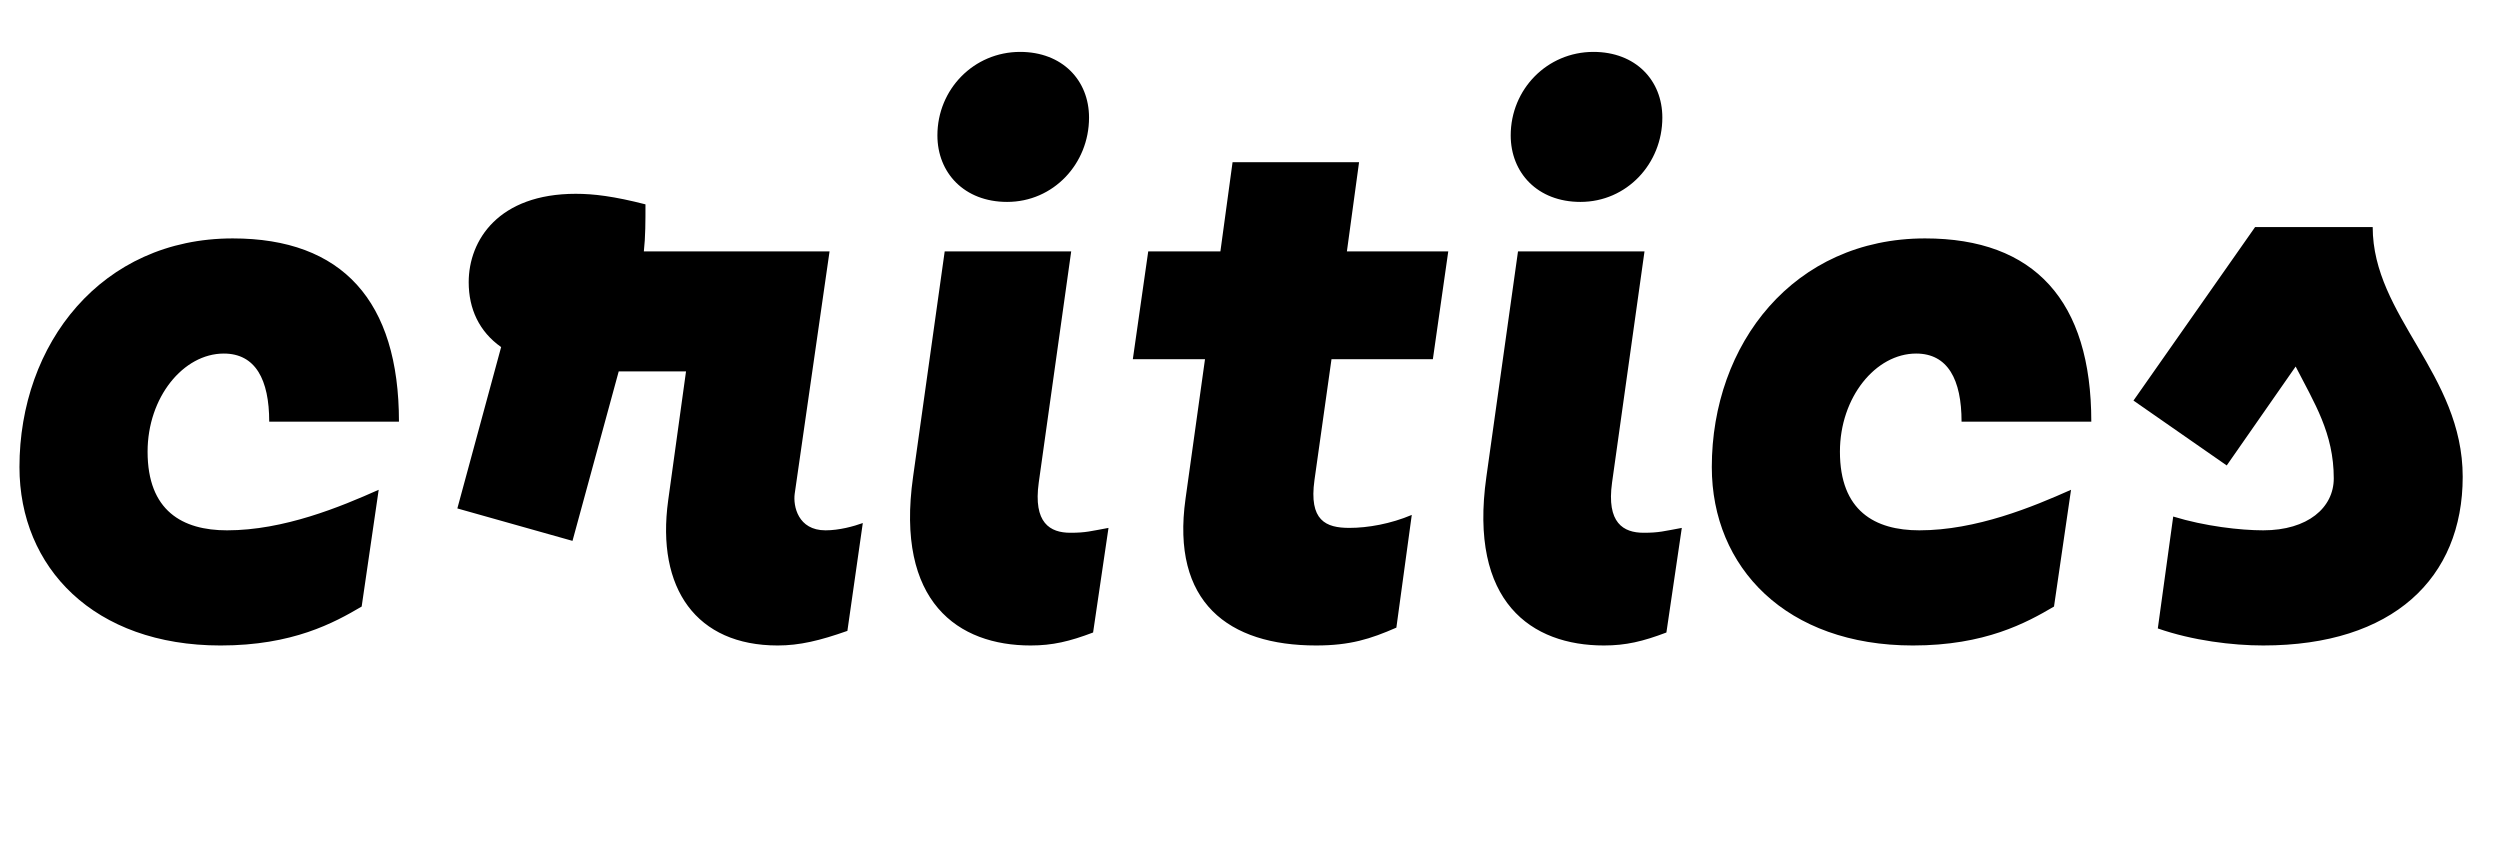 <svg width="3083" height="1064.002" xmlns="http://www.w3.org/2000/svg"><path d="M467 604.002c-47 21-117 50-187 50-55 0-98-24-98-97 0-67 44-121 94-121 39 0 56 32 56 84h160c0-149-70-226-205-226-162 0-263 130-263 282 0 124 92 220 248 220 89 0 140-28 174-48zm239 63l57-209h83l-22 159c-15 109 35 179 135 179 27 0 52-6 86-18l19-133c-11 4-29 9-46 9-34 0-40-30-38-45l43-299H794c2-18 2-37 2-58-39-10-64-13-86-13-95 0-132 57-132 109 0 33 13 61 40 80l-54 199zm615-357h-156l-39 278c-22 155 56 208 145 208 27 0 48-5 77-16l19-129c-22 4-28 6-47 6-25 0-46-12-39-62zm-79-61c57 0 101-47 101-104 0-46-33-81-85-81-57 0-102 46-102 103 0 46 33 82 86 82zm244 194l-24 172c-18 128 53 181 161 181 42 0 67-8 99-22l19-139c-26 11-54 16-77 16-29 0-50-9-43-59l21-149h125l19-133h-125l15-110h-156l-15 110h-89l-19 133zm542-133h-156l-39 278c-22 155 56 208 145 208 27 0 48-5 77-16l19-129c-22 4-28 6-47 6-25 0-46-12-39-62zm-79-61c57 0 101-47 101-104 0-46-33-81-85-81-57 0-102 46-102 103 0 46 33 82 86 82zm605 355c-47 21-117 50-187 50-55 0-98-24-98-97 0-67 44-121 94-121 39 0 56 32 56 84h160c0-149-70-226-205-226-162 0-263 130-263 282 0 124 92 220 248 220 89 0 140-28 174-48zm192-30l85-122c23 45 47 82 47 138 0 36-32 64-87 64-28 0-72-5-111-17l-19 138c43 15 92 21 130 21 160 0 246-83 246-208 0-127-111-198-111-308h-145l-150 214zm0 0"/></svg>